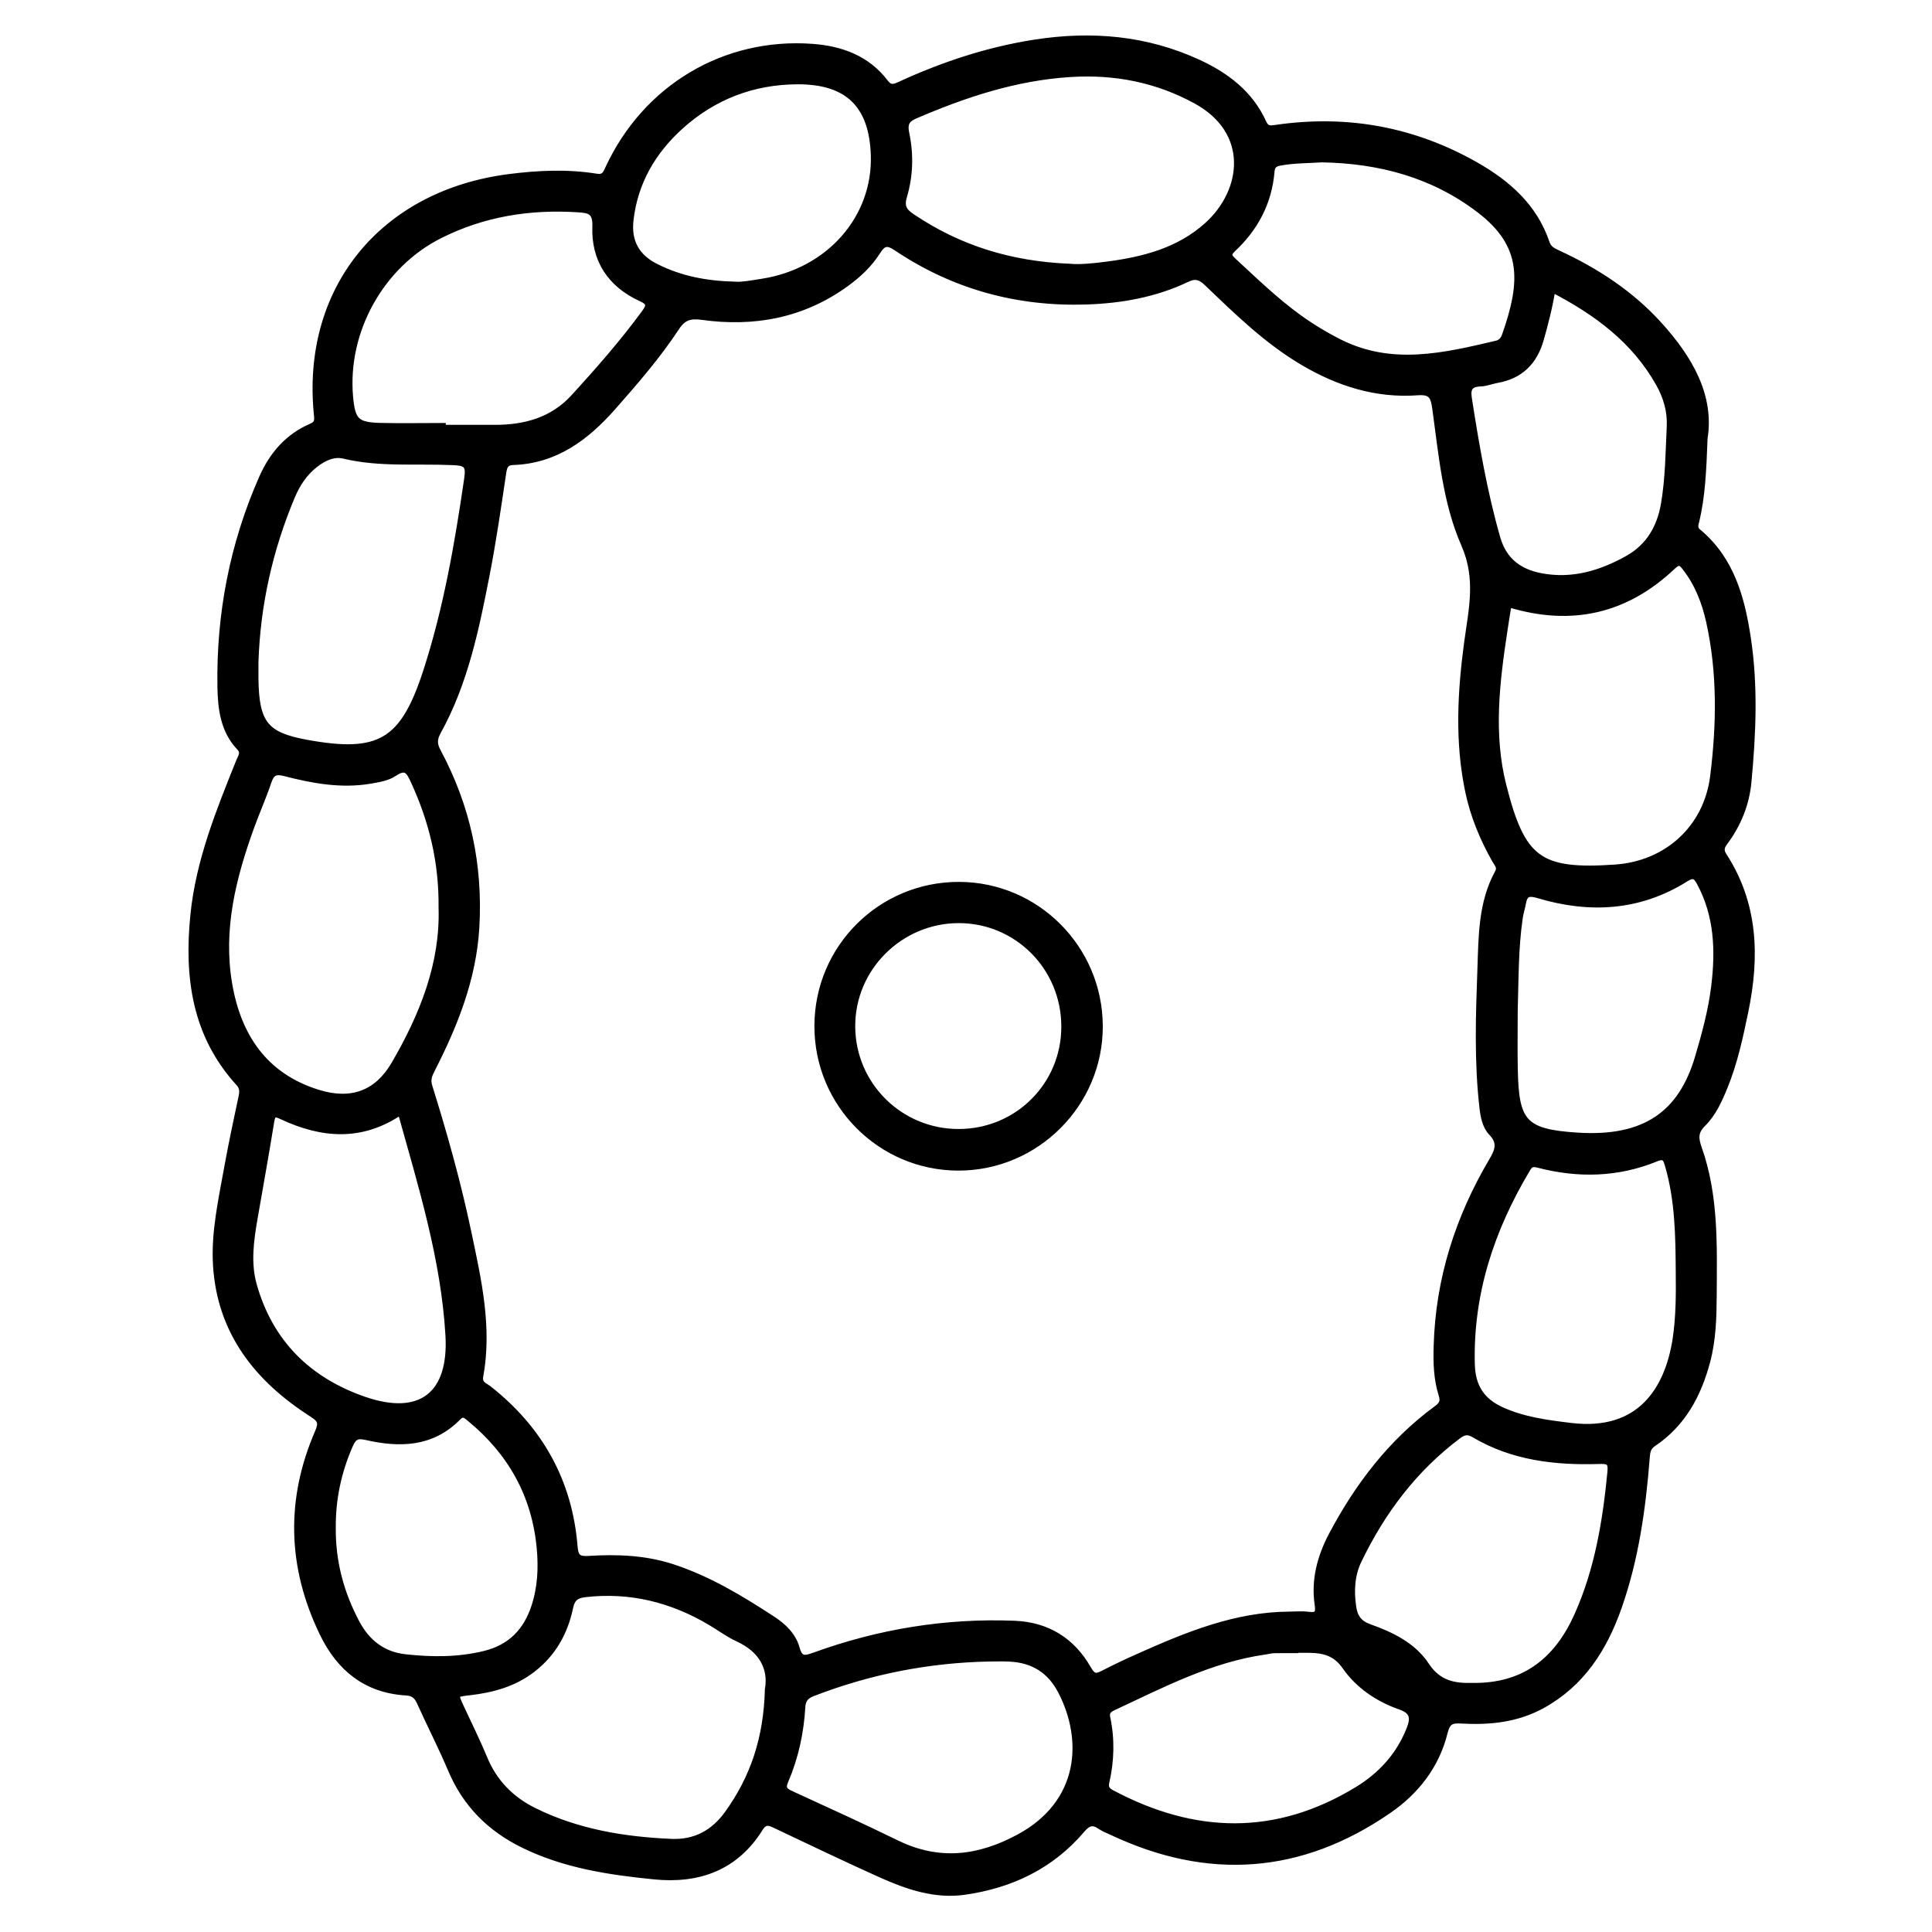 <?xml version="1.0" encoding="utf-8"?>
<!-- Generator: Adobe Illustrator 23.0.0, SVG Export Plug-In . SVG Version: 6.00 Build 0)  -->
<svg version="1.0" xmlns="http://www.w3.org/2000/svg" xmlns:xlink="http://www.w3.org/1999/xlink" x="0px" y="0px"
	 viewBox="0 0 3000 3000" style="enable-background:new 0 0 3000 3000;" xml:space="preserve">
<style type="text/css">
	.st0{stroke:#000000;stroke-width:10;stroke-miterlimit:10;}
</style>
<g id="Layer_1">
</g>
<g id="Layer_2">
	<g>
		<path class="st0" d="M2646.5,680.6c-1.9,49.8-3.5,90-13.1,129.4c-1.4,5.6-2.8,11,3.1,15.9c51.6,42.8,67.8,102.8,77.2,165
			c11.3,74.3,7.9,149.1,0.9,223.6c-3.2,33.9-15.9,65.4-36.5,93c-5.3,7.1-7.2,12.7-1.6,21.4c48.7,75.1,50.8,157,33.4,241.2
			c-8.3,40-16.8,80.1-32.5,118.2c-8.4,20.5-17.7,41-33.3,56.4c-12.9,12.7-11.8,23.3-6.4,38.6c26.1,74,23.4,151.4,23,228.2
			c-0.2,34.3-1.1,68.7-10.1,102.5c-13.8,51.8-37.9,96.7-83.5,127.3c-8.9,6-9.7,13.3-10.4,22.2c-6.2,79-17.1,157.2-43.6,232.4
			c-22.5,63.9-57.3,118.4-118.6,152.1c-39.3,21.6-81.9,25.8-125.5,23.3c-15.2-0.9-21.8,1.5-26.1,18.8
			c-12.6,51.1-43.9,91.3-86.5,120.7c-136.4,94.3-280.2,104.5-430,33.7c-6-2.8-12.3-5.1-17.7-8.8c-12-8.4-19.7-5.5-29,5.5
			c-47.7,56.2-110.2,85.8-182,96c-45.9,6.6-88.5-8.2-129.5-26.5c-54.7-24.5-108.8-50.6-163-76.2c-9.9-4.7-17.3-8.4-25.3,4.4
			c-38,60.8-95.2,81.3-164.1,74.4c-70.1-7-139.4-17.4-203.7-49.1c-51.2-25.3-88.9-62.9-111.4-116.1c-15.1-35.7-32.9-70.2-48.8-105.5
			c-4.5-9.9-10.5-14.3-21.5-14.9c-61.9-3.8-103.1-37.6-129.2-91.6c-49.8-102.8-52.7-207.2-7.3-312c6.5-15,4.1-20.1-9-28.5
			c-84.3-54-142.4-126.2-149.1-230.1c-3.3-51.4,8.3-101.9,17.3-152.3c6.6-36.7,14.4-73.1,22.2-109.6c1.8-8.4,2.1-15-4.3-22
			c-68.2-74.7-80-164.7-70.4-260.6c8.4-84.1,39.9-161.3,70.9-238.6c2.8-7,8.5-13.6,0.7-21.9c-25.1-26.4-29-60.3-29.6-94.2
			c-1.8-112.8,19.1-221.4,64.8-324.7c15.6-35.2,39.7-63.3,75.8-78.9c9.5-4.1,10.3-8.6,9.3-18.1C472.5,450,593.6,300.5,790.5,275.3
			c45.3-5.8,90.5-7.9,135.6-0.6c12.2,2,14.8-4.6,18.6-13c58.1-125.4,180.7-198.6,316.8-188.6c44.5,3.3,84.7,17.9,112.9,54.9
			c8.3,10.9,15,7.3,24.1,3.2c66.8-30.6,136.1-53.5,208.9-64.8c87.4-13.5,172.2-6.4,253.4,31.1c43.6,20.2,80.3,48.1,100.7,93
			c5.1,11.3,12.2,9.5,21.2,8.2c109.6-15.7,213,3.3,309.1,58.1c49.3,28.1,90.8,64.6,109.6,120.8c3.3,9.8,11.1,12.8,19,16.5
			c58.3,27.1,111.4,61.7,155,109.6C2623.5,556.5,2657.1,614.9,2646.5,680.6z M2002.5,2507.5c9.5,0,19.2-1,28.5,0.2
			c13.4,1.7,17.7-0.9,15.4-16.1c-5.7-38.2,4-74.2,21.8-107.9c40.6-76.6,92.2-144.3,162.7-196.1c7.9-5.8,11.5-10.7,8-21.7
			c-7.9-24.6-8.5-50.3-7.7-76.1c2.9-103.4,33.4-198.6,85.7-287.1c9.2-15.6,14.5-28.3-0.7-44.1c-9.4-9.8-12.3-24.5-13.9-38.7
			c-8.3-71.6-5.8-143.4-3.2-215c1.8-50.9,1.3-103,27-149.8c4.8-8.8-1-13.6-4.4-19.7c-18.8-33.3-33.4-68.2-41.4-105.9
			c-16.3-77.1-12.2-154.2-1.8-231.6c6.8-50.7,18.9-99.1-4.6-152.5c-29-66-35-140.1-45-211.8c-2.6-18.7-6.6-26.3-27.5-24.8
			c-64.1,4.7-122.7-13.9-177.7-46.3c-56.2-33.1-102.2-78.2-148.7-122.7c-10.2-9.8-18.1-13.4-32.2-6.6
			c-49,23.4-101.7,32.8-155.4,34.6c-107,3.6-206-23.3-295.1-83.1c-14.7-9.9-21.2-8-30.1,6c-12.6,19.9-30,36.1-49.1,49.9
			c-67.1,48.5-142.6,62.3-223.1,51.1c-18.2-2.5-29.2,0.5-39.8,16.6c-29,44.1-63.6,84-98.5,123.6c-41.5,47-89,82.9-154.9,85.2
			c-11.1,0.4-14,5.7-15.6,16.2c-8,53.5-15.7,107.2-26.1,160.3c-16.3,83.3-33.4,166.7-75.1,242.1c-6.4,11.7-6.6,19.8-0.3,31.5
			c45.7,85.2,65.3,176.1,59.6,273c-4.7,79.4-33.3,150.9-68.8,220.4c-4.4,8.7-7.5,15.7-4.1,26.5c23.3,74.6,44.4,149.8,60.5,226.4
			c15.6,73.9,32.4,147.5,18.5,223.6c-2.3,12.5,7.1,14.7,13.5,19.7c79.5,62.7,125,144.1,133,245.2c1.4,17.2,7.2,20,22.7,19
			c43.9-2.7,87.4-1.1,130,12.9c56.2,18.5,106,48.7,155,80.7c16.7,10.9,31.7,25.2,37.1,44.9c5.1,18.7,13.2,16.7,28,11.4
			c100.2-36.3,203.6-53.4,310.3-49.2c51.2,2,89.7,26.2,114.5,69.8c8.1,14.3,13.6,12.5,24.7,6.8c18.2-9.4,36.8-18.1,55.5-26.4
			C1843.9,2538.8,1919,2507.9,2002.5,2507.5z M686,1409.4c0.8-71.5-15.1-135.4-43.4-196.8c-7-15.3-12.1-24.6-30.7-12
			c-10.3,7-24.6,9.2-37.4,11.4c-45,7.6-89-0.6-132.4-11.8c-14.8-3.8-20.8-0.4-25.5,13.5c-7.9,23.5-18.1,46.3-26.6,69.7
			c-28.7,79.2-49,159.9-34.4,244.9c14,81.7,55.6,143.1,137.9,168.7c52,16.2,92.2,1.5,118.9-44.2
			C656.8,1576.7,688.8,1496.2,686,1409.4z M1192.7,2623.3c5.7-32.3-8.7-61.6-46.8-79.1c-15.2-7-28.8-17.3-43.3-25.8
			c-59.7-35.2-123.7-51.2-193.3-43.4c-14,1.6-21.2,5.9-24.4,21.3c-8,38.2-26.2,71-57.9,95.5c-28.9,22.4-62.3,31.5-97.7,35.6
			c-23.8,2.7-23.7,2.5-13.2,25.1c12,25.8,24.7,51.4,35.6,77.7c15.6,37.8,42,64.5,78.3,82.3c67,32.9,138.8,44.7,212.4,47.9
			c37.4,1.6,66.2-14.2,87.9-44.5C1170,2760.6,1190.8,2699.3,1192.7,2623.3z M2343.8,938.2c-0.6,1.3-2.1,3.1-2.4,5.2
			c-2,11.5-3.7,23.1-5.5,34.7c-12.3,80.6-22.2,161.8-1.8,242c29.2,114.9,55.3,135.5,173.8,127.4c81.1-5.5,142.6-61.9,152.6-141.9
			c10-79.9,11.4-160.8-6.2-240.4c-6.7-30.1-17.7-58.8-37-83.6c-5.8-7.5-9.7-12.1-20.1-2.2C2524.7,948.3,2440,967.4,2343.8,938.2z
			 M1661.8,414.6c14.2,1.4,35.4-0.5,56.4-3.3c57.3-7.4,112.5-21.4,156.8-61.5c59.1-53.5,69.9-145.8-18-193.7
			c-60.9-33.2-125.9-45.8-194.7-41.5c-85.2,5.3-164.6,31.6-242.2,65.1c-14.1,6.1-15.9,14.3-13.2,27.3c6.9,32.8,6,65.9-3.5,97.8
			c-4.8,16,0.1,23.6,12.5,31.9C1488.2,385.4,1567.9,410.9,1661.8,414.6z M396.3,1028c0,8.8-0.1,17.6,0,26.4
			c1.1,69.3,15.7,87.5,79.3,99.2c113.4,20.8,150.6-0.7,186.3-110.5c31.7-97.6,49.1-198.4,63.9-299.8c3-20.9-1.1-25.1-21.5-26
			c-56.8-2.7-114.2,3.4-170.5-10.1c-16.1-3.8-31.6,3.8-44.8,14.1c-16.6,13-27.6,29.8-35.8,49.1C418.6,852.7,399.3,938.5,396.3,1028z
			 M687.2,661.8c0,1,0,1.9,0,2.9c27.1,0,54.1,0,81.2,0c47.1,0,89.8-11.6,122.8-47.7c38.5-42.1,76.1-85,109.9-131.1
			c8.5-11.5,8.2-16.6-5.7-22.9c-47.4-21.6-72.5-60-70.6-111.3c0.9-24.3-10-25.9-26.7-27c-75.1-4.9-147.2,6.4-215.1,40.5
			c-91.7,46-149,149.1-139.7,251.4c3.4,37.1,9.9,44.1,47.2,45.1C622.7,662.5,655,661.8,687.2,661.8z M2607.1,1975.1
			c-0.4-55.6-1-111.2-16.7-165.3c-3-10.2-4.9-16.9-19-11.1c-59.6,24.4-121,25.7-182.8,9.6c-8.6-2.2-12.5-1.3-17.2,6.7
			c-55.9,93.6-89.2,193.2-86.3,303.7c0.9,34,15.1,56.7,45.6,70.7c34.5,15.9,71.3,20.6,108.4,25.1c108.9,13.2,151-58.3,163-134.2
			C2607.4,2045.4,2607.5,2010.3,2607.1,1975.1z M2284.9,2618.2c82.1,1.7,133.2-39.9,164.3-109.1c31.9-70.9,44.4-146.6,51.8-223.4
			c1.6-16.6-3.6-17.9-19-17.4c-67.2,2-133.1-5.5-192.5-40.7c-10-5.9-16.4-4.9-25.2,1.7c-68.3,51.2-118,117.2-154.8,193.5
			c-11.2,23.2-12.2,47.9-8.5,73c2.3,15.5,9.1,25.4,25.6,31.2c34.1,12,67.8,28.6,87.9,59.1
			C2233.4,2614.9,2258.4,2618.8,2284.9,2618.2z M622.3,1725.8c-61.2,42.1-122.8,36.4-184.7,7.4c-11.1-5.2-14.7-4.5-16.8,8.4
			c-8.1,50.5-17.3,100.8-26,151.2c-5.9,34.1-10.5,68.9-1.1,102.4c25.2,90,85.2,148.8,172.3,178.7c87.3,29.9,136-7.9,130.7-100.2
			C689.8,1954.6,654.5,1841.4,622.3,1725.8z M1536.2,2575c-94.4,1.8-185.7,19.8-273.8,53.8c-10.9,4.2-16.2,9.7-16.9,21.9
			c-2.3,39.7-10.7,78.3-26.4,114.8c-5.6,12.9,0.6,16.3,10.3,20.8c54.4,25,108.9,49.7,162.7,76c65.6,32,127.4,24.7,190.4-9.3
			c98.1-53,104.8-150.7,65.3-226.9c-17.2-33.2-44.2-49.4-80.8-51C1556.7,2574.6,1546.4,2575,1536.2,2575z M2351.7,1569.4
			c0,30-0.5,60.1,0.1,90.1c1.5,83.3,13.9,98.8,97.3,104.2c106.4,7,162.1-35,187.7-121.3c10.8-36.5,20.8-73.3,25.4-111.1
			c6.7-55.3,4.9-109.6-22.4-160.4c-5.7-10.6-9.7-14.6-22.5-6.5c-71.6,45-148.9,49.2-228.1,25.5c-17-5.1-22.2-1.7-24.9,13.4
			c-1.3,7.2-3.6,14.2-4.7,21.4C2352.5,1472.8,2353.2,1521.2,2351.7,1569.4z M2052.6,247.1c-21.6,1.4-43.5,1.1-65.2,5.1
			c-8.8,1.6-12.5,5.1-13.3,13.9c-4,48.2-25.2,88.1-60.2,120.7c-9,8.4-5,12.8,1.6,18.9c32.8,30.3,64.8,61.4,101.1,87.6
			c20.2,14.6,41.4,27.4,63.7,38.6c81.2,40.6,162.7,21.1,244.2,1.9c5.8-1.4,10.3-6.2,12.3-11.8c30.2-85,31.7-142.1-39.7-196.5
			C2225.3,270.7,2142.2,248.7,2052.6,247.1z M2410.3,448.8c-4.6,28.6-11.1,53.2-18,77.7c-9.9,35.2-31.5,56.8-67.8,63.2
			c-8.6,1.5-17,5.1-25.6,5.4c-16.5,0.5-20.9,7.6-18.4,23.6c11.4,73,23.8,145.6,44.2,216.8c10.3,35.7,34.5,53.2,68.4,59.6
			c48.4,9.1,92.9-4.1,134.7-27.6c32.9-18.5,50-48.1,56.3-84.7c6.8-39.8,7.1-80.1,9-120.3c1.2-24.2-5.4-46.3-17-67.1
			C2538.4,528.5,2480.1,484.9,2410.3,448.8z M516.4,2372.8c-0.4,52.4,12.6,101.3,37.2,147.4c16.3,30.6,41,49.7,75.5,53.5
			c41.4,4.6,82.7,4.8,123.8-5.3c40.2-10,64.5-35.2,77.1-73.4c9.8-29.8,11.3-60.7,8.4-91.3c-7.6-82.1-44.9-148.8-108.5-201
			c-5.4-4.5-10.8-10.3-18.7-2.2c-40.8,41.8-91.1,42.4-142.9,30.5c-15.7-3.6-20.2,1.6-25.6,13.9
			C524.9,2285.7,516,2328.2,516.4,2372.8z M2010.7,2561.5c0,0.2,0,0.4,0,0.5c-11,0-21.9-0.2-32.9,0.1c-4.3,0.1-8.7,1.4-13,2
			c-84.7,11.9-159.4,51.1-235.5,86.6c-7,3.3-12.4,6.7-10.3,16.4c7.1,33.4,6.2,66.9-1.4,100.1c-2.1,9,1.3,13.3,8.7,17.2
			c128.1,68.1,255.3,71.7,381.3-5c37.1-22.6,65.4-53.5,81.5-94.7c6.5-16.8,5.7-27.8-14.6-34.9c-34.4-12-64.9-32.5-85.7-62.4
			c-14.9-21.3-33.5-25.7-56.1-25.9C2025.3,2561.4,2018,2561.5,2010.7,2561.5z M1142.4,442.4c9.4,0.8,25.3-2.1,41.2-4.6
			c104-16.2,176.8-99,173.6-197c-2.6-78-40.6-115.1-118.6-114.9c-69.5,0.2-130.9,23.9-182.1,70.1c-42.9,38.7-71.2,87-77.8,145.8
			c-3.8,33.7,9.6,57.8,40.4,73C1055.9,433.1,1094.8,441.3,1142.4,442.4z"/>
		<path class="st0" d="M1269.6,1592.9c0.3-121.3,98.5-218.9,219.9-218.5c119.8,0.4,217.4,98.2,217.9,218.6
			c0.6,120.6-98.3,219.7-219.1,219.7C1367.4,1812.7,1269.3,1714.2,1269.6,1592.9z M1653,1593.5c-0.3-91.6-73.4-165-164.1-165.1
			c-91.7,0-166.7,75.1-165.9,166.1c0.7,90.9,74.8,163.9,165.9,163.6C1580.4,1757.9,1653.4,1684.7,1653,1593.5z"/>
	</g>
</g>
</svg>
